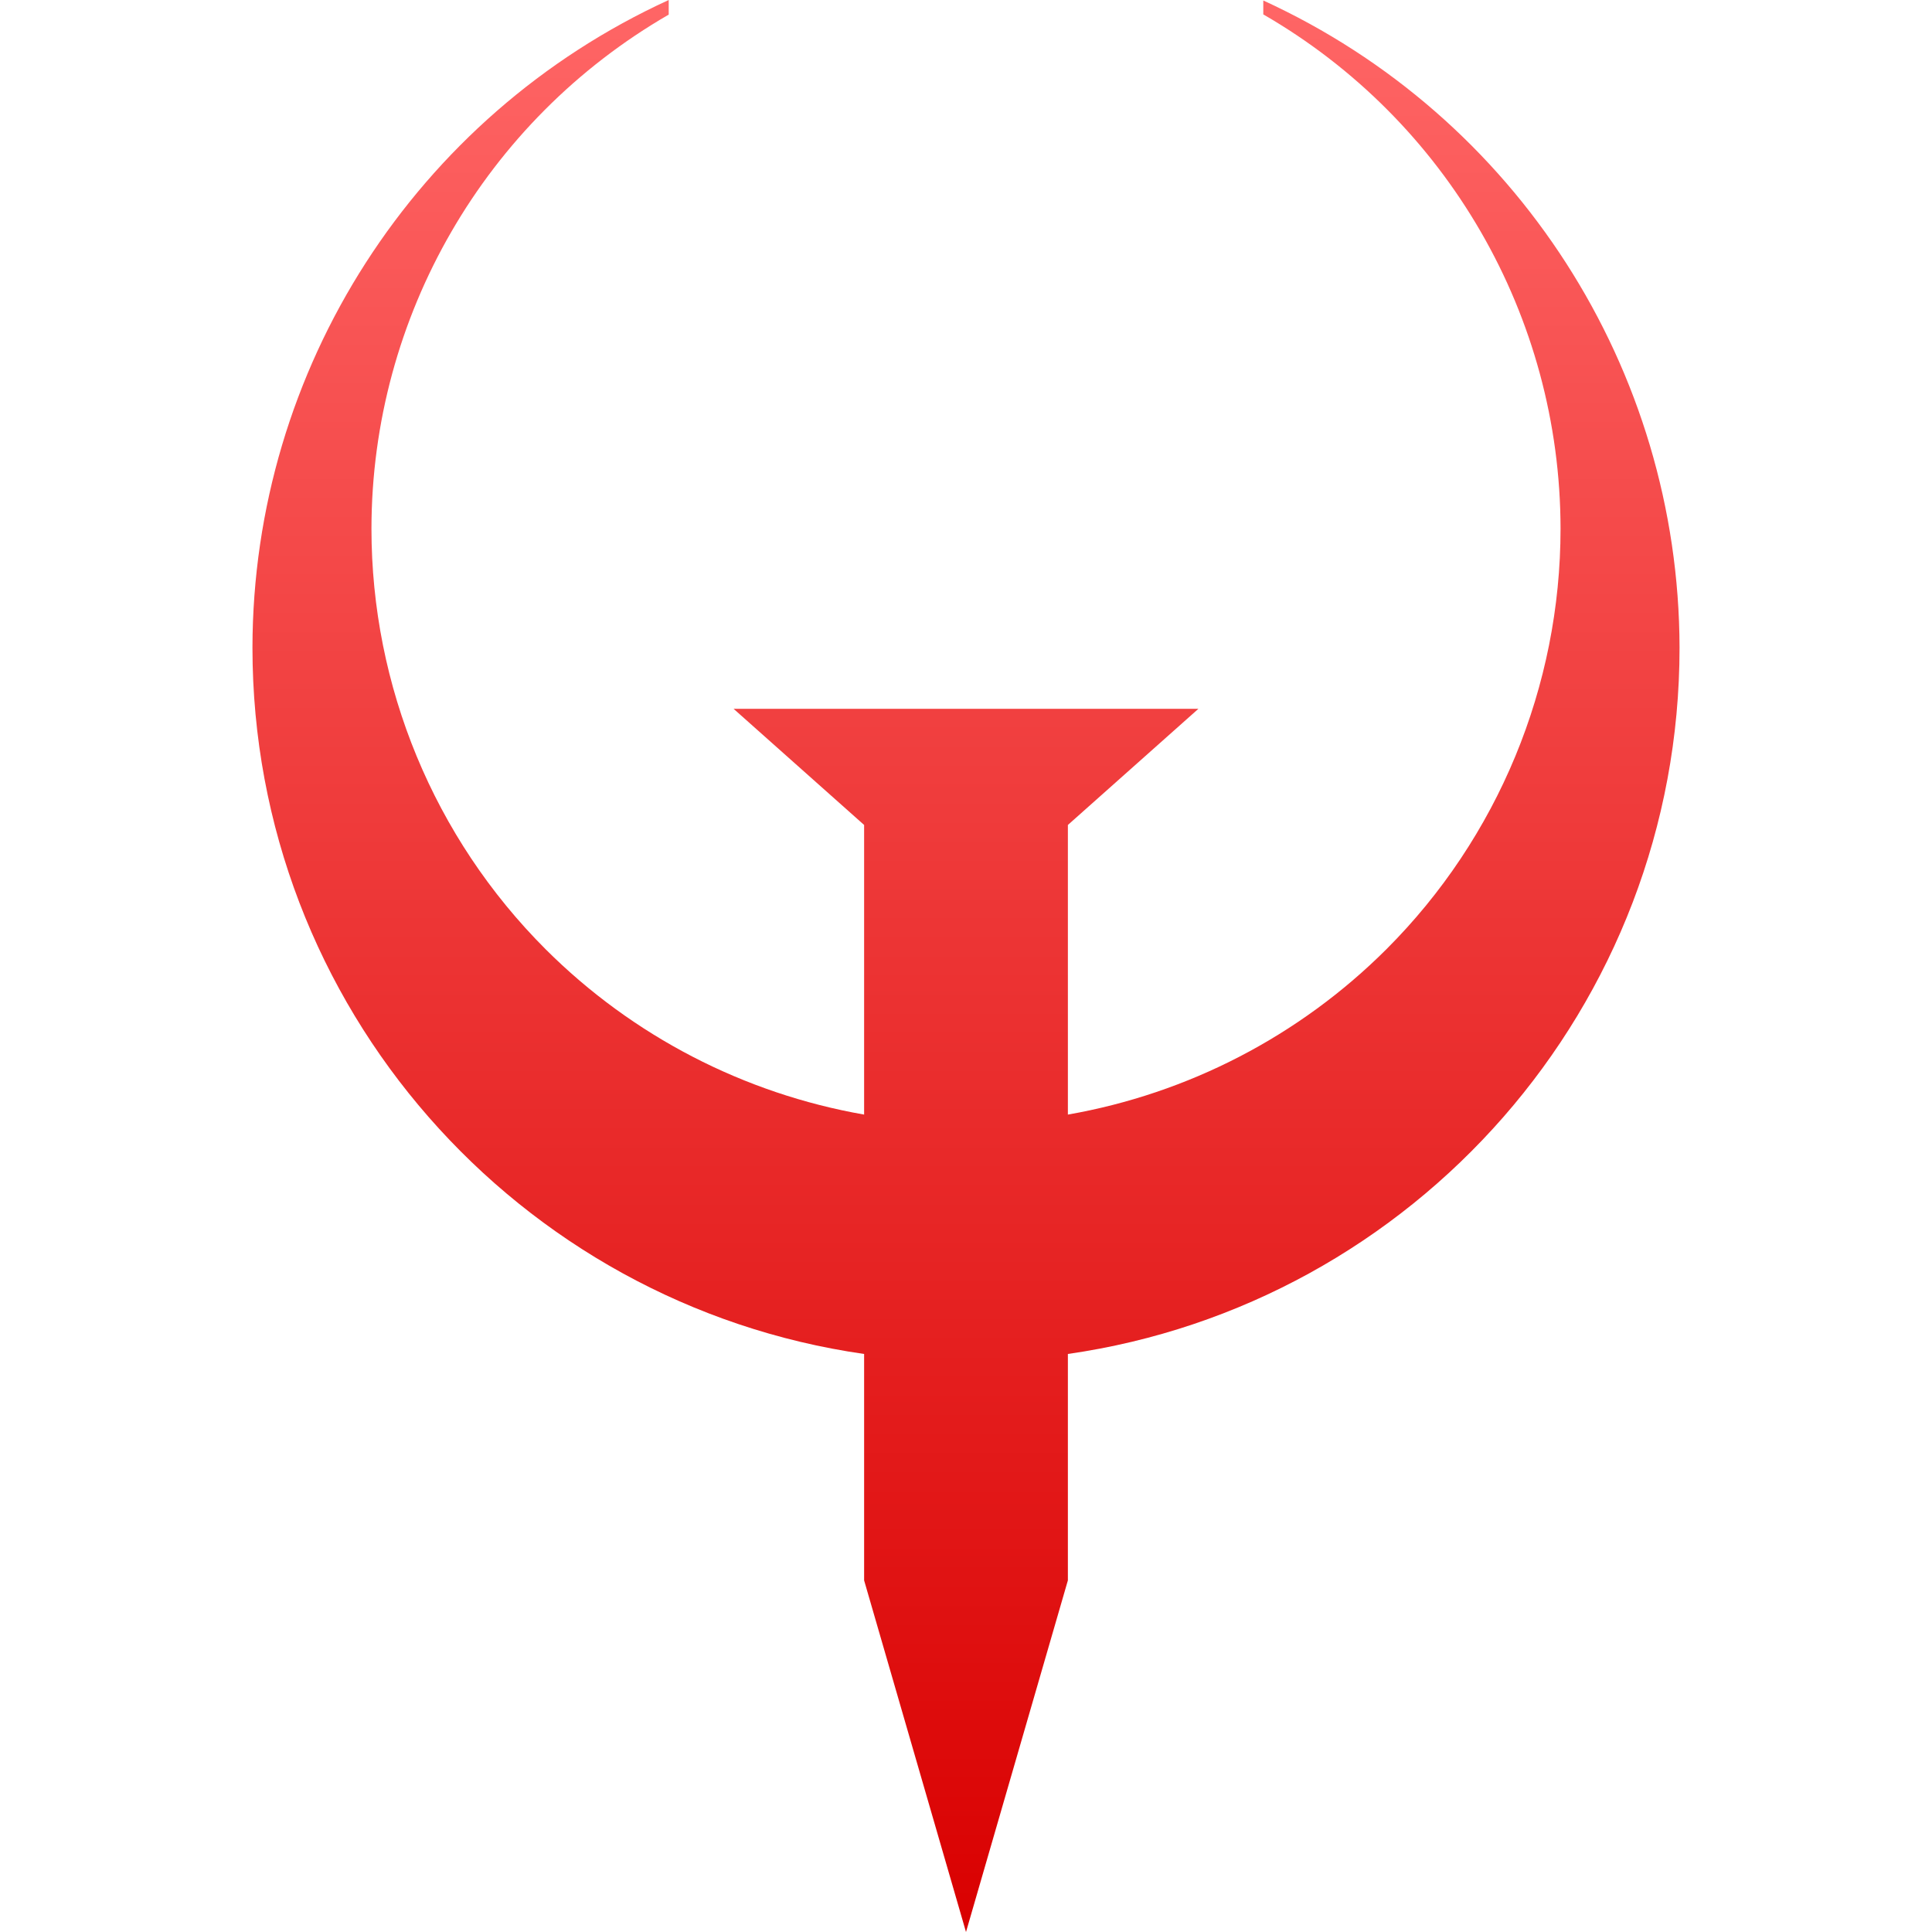 <svg xmlns="http://www.w3.org/2000/svg" xmlns:xlink="http://www.w3.org/1999/xlink" width="64" height="64" viewBox="0 0 64 64" version="1.1">
<defs>
<linearGradient id="linear0" gradientUnits="userSpaceOnUse" x1="0" y1="0" x2="0" y2="1" gradientTransform="matrix(47.273,0,0,64,8.363,0)">
<stop offset="0" style="stop-color:#ff6666;stop-opacity:1;"/>
<stop offset="1" style="stop-color:#d90000;stop-opacity:1;"/>
</linearGradient>
</defs>
<g id="surface1">
<path style=" stroke:none;fill-rule:nonzero;fill:url(#linear0);" d="M 28.625 44.852 C 17.168 43.211 8.363 33.359 8.363 21.453 C 8.375 12.223 13.762 3.844 22.152 0 L 22.152 0.484 C 16.066 4 12.312 10.488 12.305 17.512 C 12.305 22.734 14.375 27.746 18.07 31.441 C 20.961 34.328 24.652 36.227 28.625 36.922 L 28.625 27.328 L 24.301 23.48 L 39.699 23.48 L 35.375 27.328 L 35.375 36.922 C 39.348 36.227 43.039 34.328 45.93 31.441 C 49.625 27.746 51.695 22.734 51.695 17.512 C 51.688 10.484 47.938 3.992 41.848 0.477 L 41.848 0.016 C 50.234 3.859 55.617 12.227 55.637 21.453 C 55.637 33.359 46.832 43.211 35.375 44.852 L 35.375 52.352 L 32 64 L 28.625 52.352 Z M 28.625 44.852 "/>
</g>
</svg>
